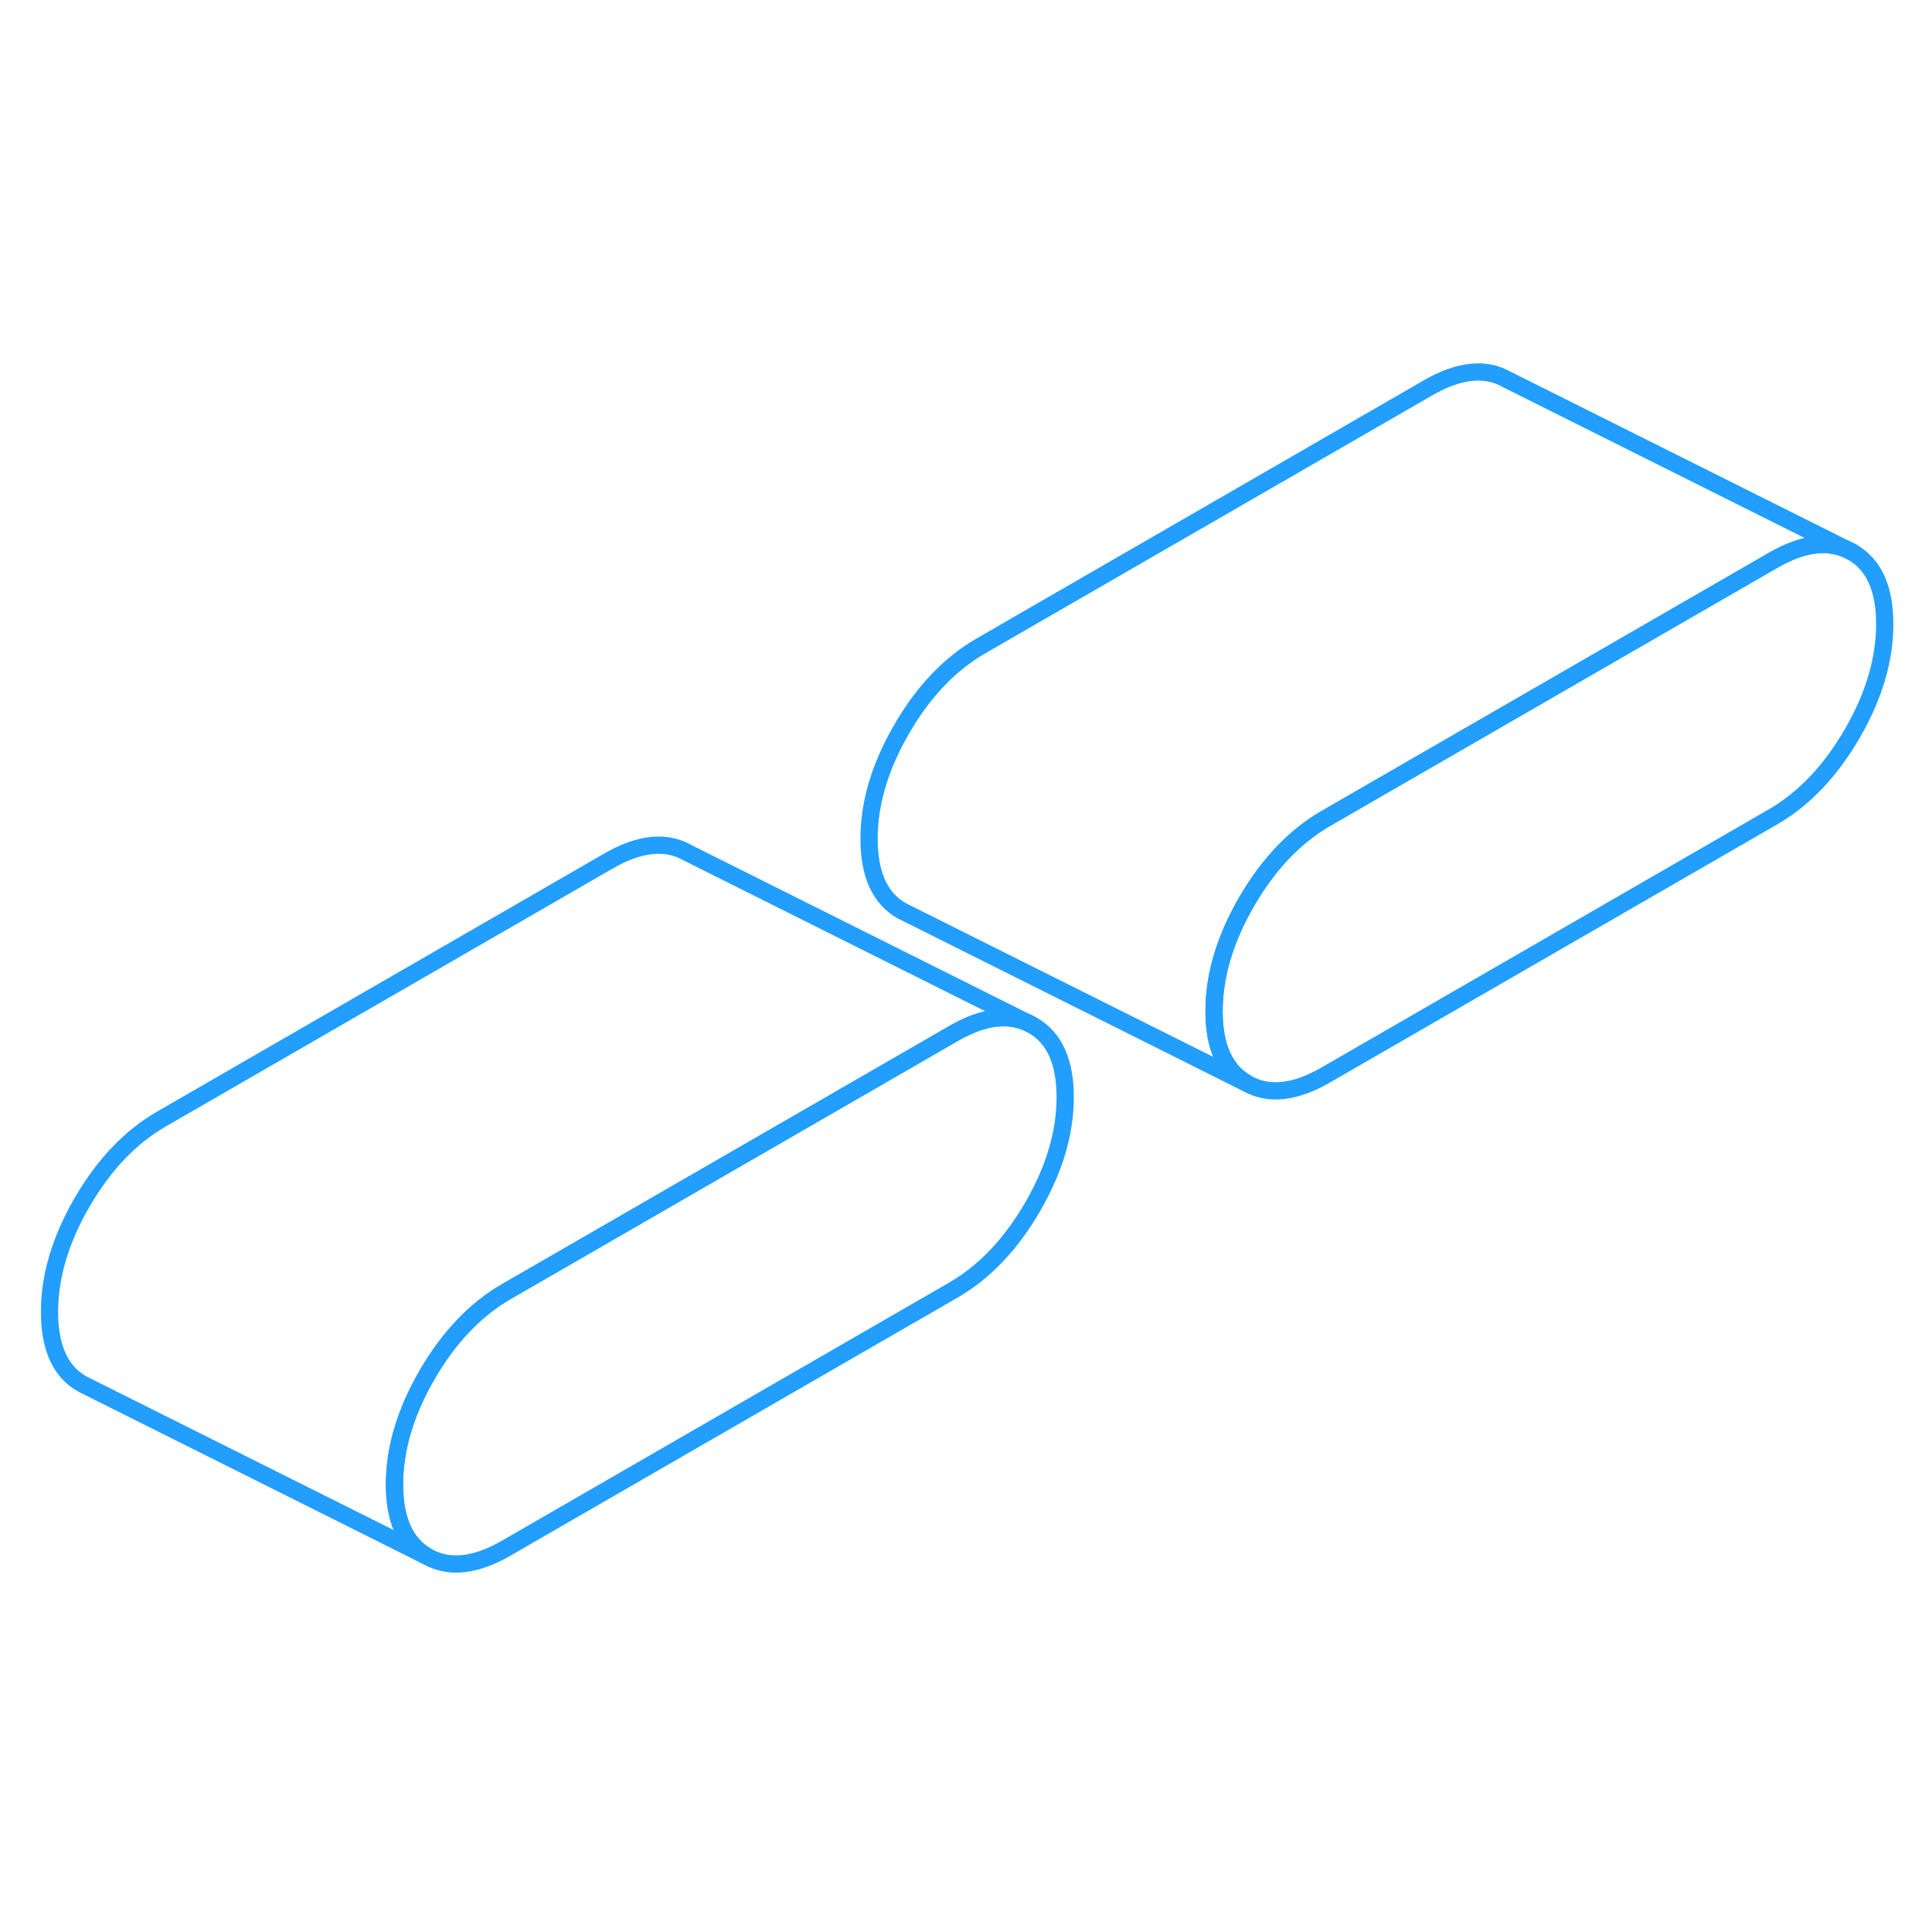 <svg width="48" height="48" viewBox="0 0 112 74" fill="none" xmlns="http://www.w3.org/2000/svg" stroke-width="1px" stroke-linecap="round" stroke-linejoin="round"><path d="M61.75 44.606C61.75 46.676 61.12 48.796 59.86 50.966C58.6 53.136 57.07 54.746 55.27 55.786L29.35 70.746C27.55 71.786 26.02 71.946 24.76 71.226C23.5 70.516 22.87 69.116 22.87 67.056C22.87 64.996 23.5 62.866 24.76 60.696C26.02 58.526 27.55 56.916 29.35 55.876L55.27 40.916C57.07 39.876 58.6 39.716 59.86 40.436C61.12 41.156 61.75 42.546 61.75 44.606Z" stroke="#229EFF" stroke-linejoin="round"/><path d="M109.26 17.176C109.26 19.246 108.63 21.366 107.37 23.536C106.11 25.706 104.58 27.316 102.78 28.356L76.86 43.316C75.06 44.356 73.53 44.516 72.27 43.796C71.01 43.076 70.38 41.686 70.38 39.626C70.38 37.566 71.01 35.436 72.27 33.266C73.53 31.096 75.06 29.486 76.86 28.446L102.78 13.486C104.58 12.446 106.11 12.286 107.37 13.006C108.63 13.726 109.26 15.116 109.26 17.176Z" stroke="#229EFF" stroke-linejoin="round"/><path d="M107.37 13.006C106.11 12.286 104.58 12.446 102.78 13.486L76.86 28.446C75.06 29.486 73.53 31.096 72.27 33.266C71.01 35.436 70.38 37.556 70.38 39.626C70.38 41.696 71.01 43.076 72.27 43.796L52.27 33.796C51.01 33.076 50.38 31.686 50.38 29.626C50.38 27.566 51.01 25.436 52.27 23.266C53.53 21.096 55.06 19.486 56.86 18.446L82.78 3.486C84.58 2.446 86.11 2.286 87.37 3.006L107.37 13.006Z" stroke="#229EFF" stroke-linejoin="round"/><path d="M59.86 40.436C58.6 39.716 57.07 39.876 55.27 40.916L29.35 55.876C27.55 56.916 26.02 58.526 24.76 60.696C23.5 62.866 22.87 64.986 22.87 67.056C22.87 69.126 23.5 70.516 24.76 71.226L4.76 61.226C3.5 60.516 2.87 59.116 2.87 57.056C2.87 54.996 3.5 52.866 4.76 50.696C6.02 48.526 7.55 46.916 9.35 45.876L35.27 30.916C37.07 29.876 38.6 29.716 39.86 30.436L59.86 40.436Z" stroke="#229EFF" stroke-linejoin="round"/></svg>